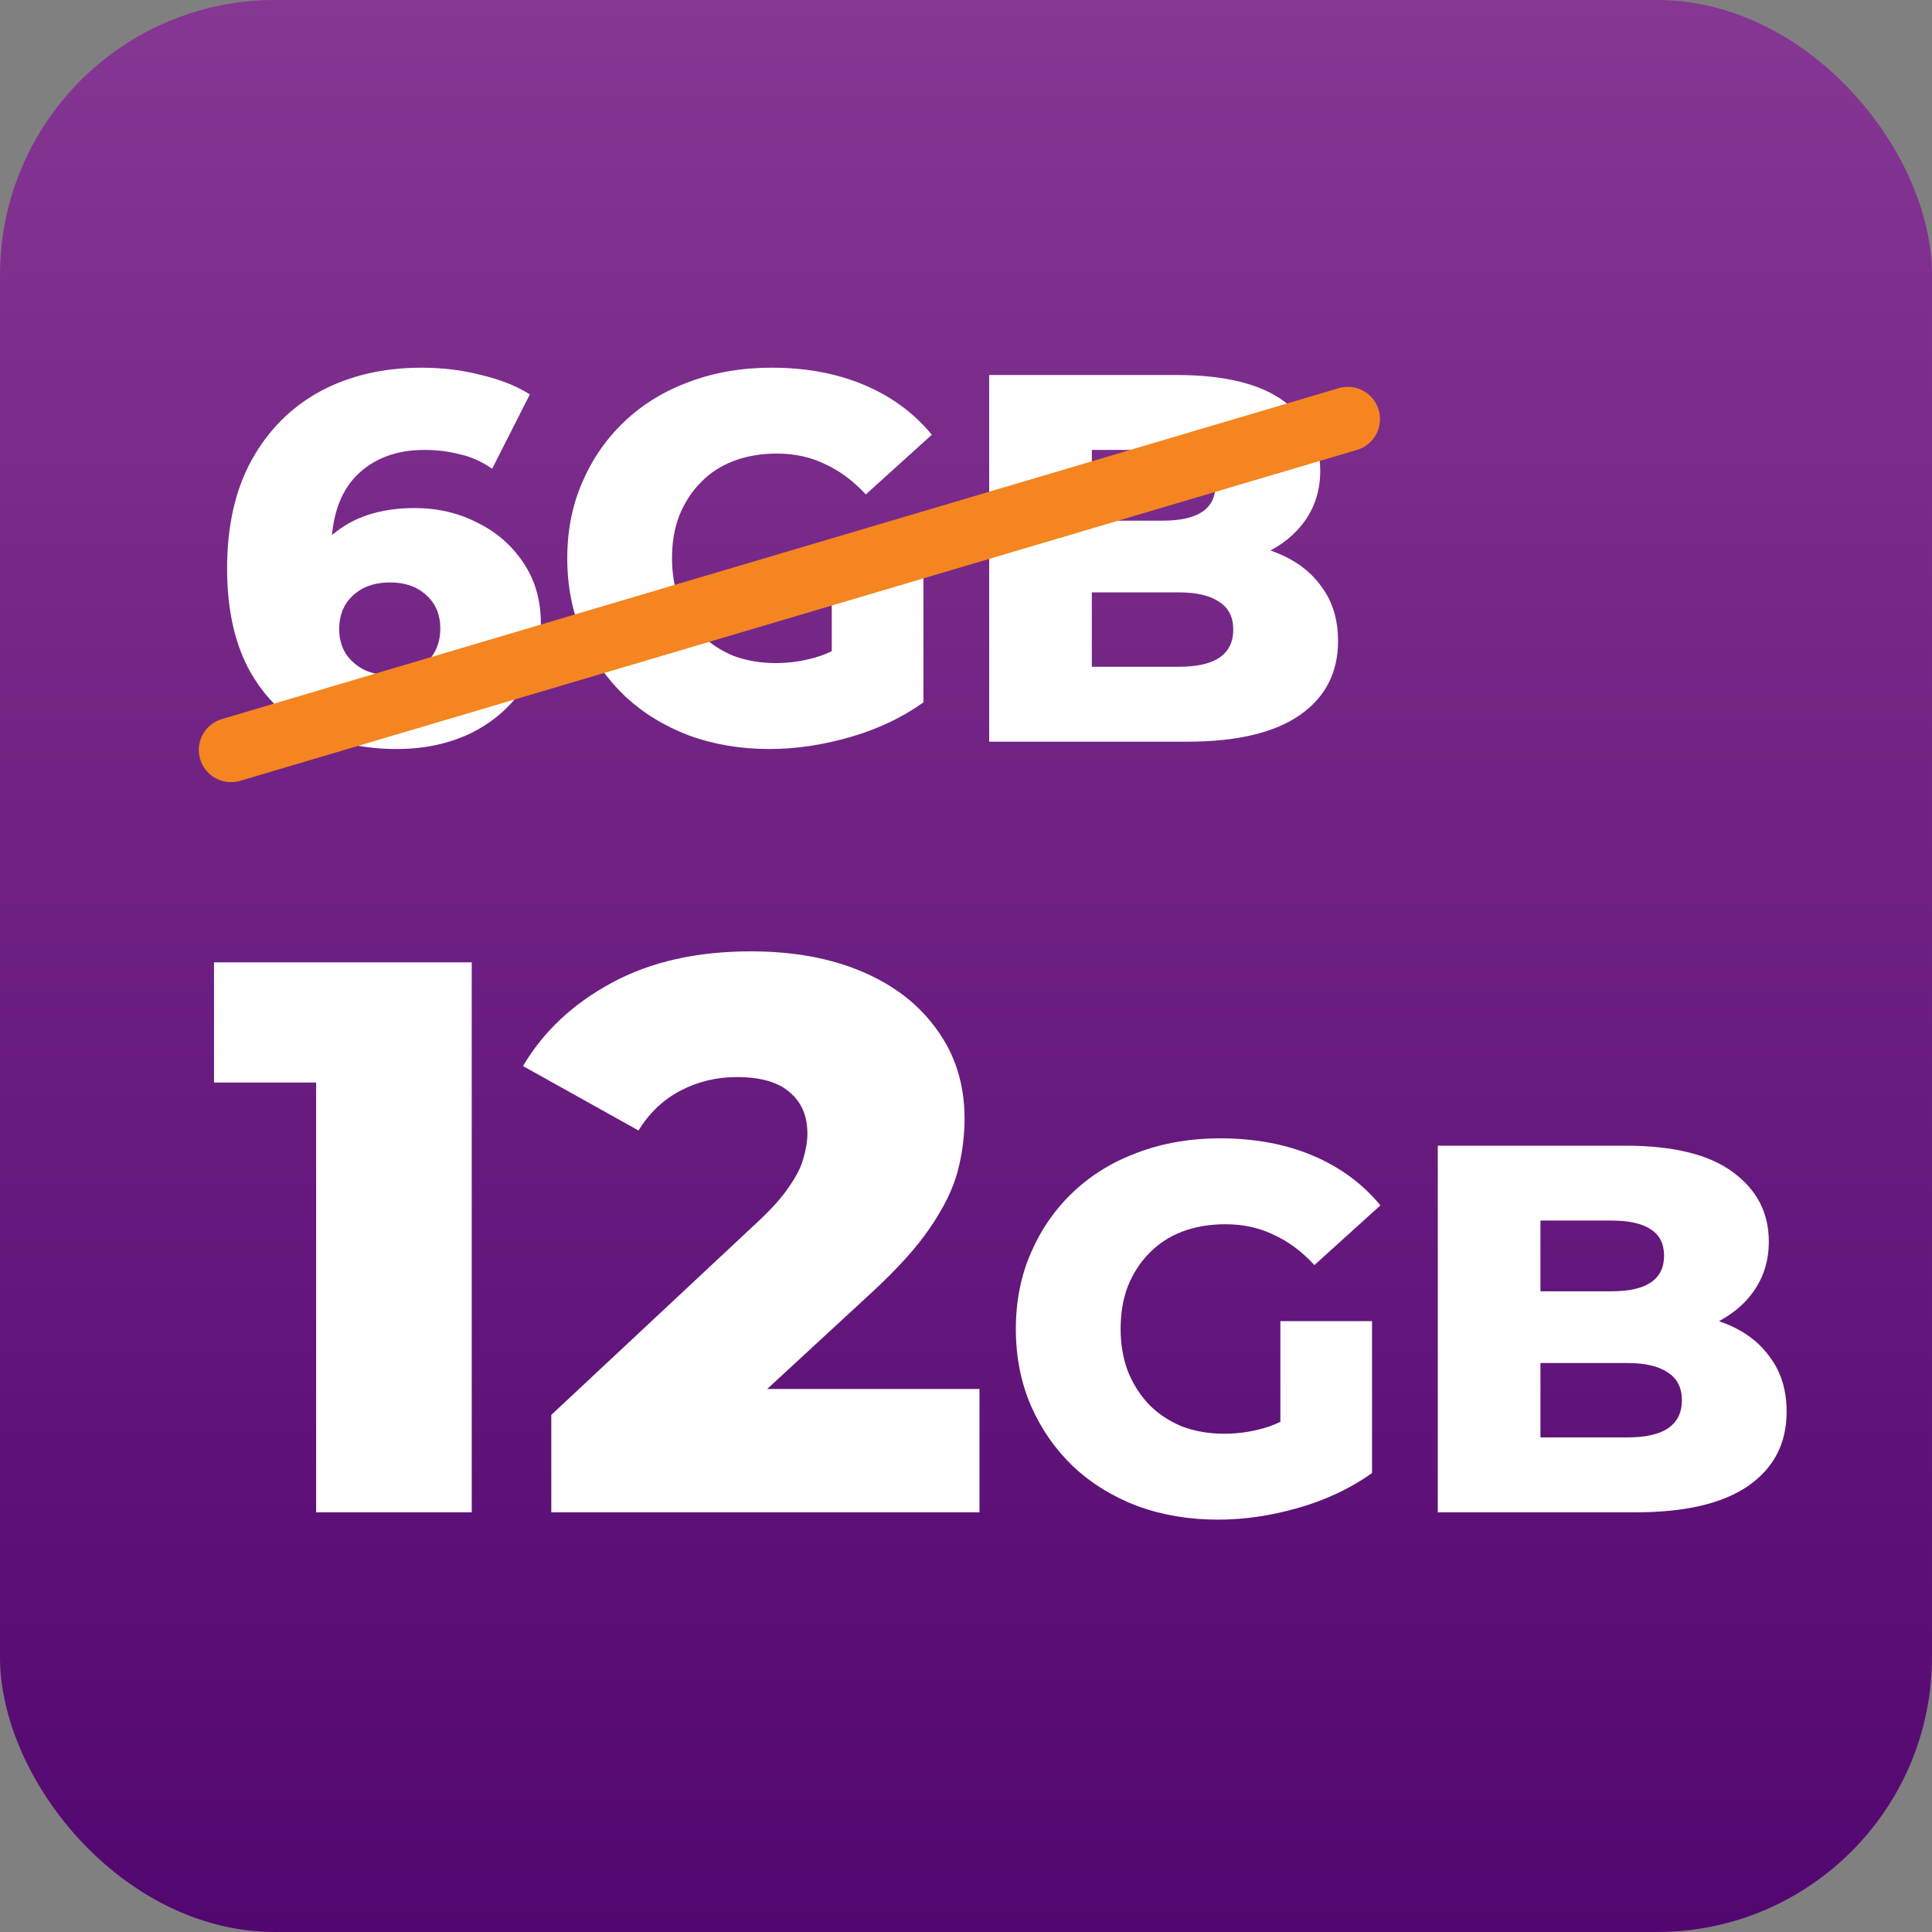 <svg width="60" height="60" viewBox="0 0 60 60" fill="none" xmlns="http://www.w3.org/2000/svg">
<rect x="0" y="0" width="60" height="60" fill="#808080" stroke="none"/>
<rect width="60" height="60" rx="8.54" fill="url(#paint0_linear_11985_564454)"/>
<path d="M12.323 23.261C11.261 23.261 10.334 23.049 9.542 22.627C8.761 22.204 8.148 21.575 7.704 20.74C7.27 19.905 7.053 18.874 7.053 17.649C7.053 16.326 7.308 15.204 7.818 14.282C8.338 13.349 9.048 12.639 9.949 12.151C10.86 11.663 11.911 11.419 13.104 11.419C13.744 11.419 14.357 11.495 14.942 11.646C15.539 11.787 16.043 11.988 16.455 12.248L15.284 14.558C14.959 14.331 14.617 14.179 14.259 14.103C13.912 14.016 13.554 13.973 13.186 13.973C12.307 13.973 11.602 14.238 11.071 14.77C10.55 15.301 10.29 16.076 10.29 17.096C10.29 17.28 10.29 17.475 10.29 17.681C10.301 17.877 10.323 18.077 10.355 18.283L9.542 17.616C9.759 17.215 10.019 16.879 10.323 16.608C10.637 16.337 11.006 16.131 11.429 15.99C11.863 15.849 12.345 15.778 12.877 15.778C13.592 15.778 14.243 15.93 14.829 16.234C15.425 16.526 15.902 16.944 16.26 17.486C16.618 18.018 16.797 18.647 16.797 19.373C16.797 20.165 16.596 20.854 16.195 21.439C15.794 22.014 15.257 22.464 14.585 22.789C13.912 23.104 13.159 23.261 12.323 23.261ZM12.128 20.967C12.432 20.967 12.698 20.908 12.925 20.788C13.164 20.669 13.348 20.501 13.478 20.284C13.608 20.067 13.674 19.812 13.674 19.52C13.674 19.086 13.527 18.739 13.234 18.479C12.952 18.218 12.578 18.088 12.112 18.088C11.797 18.088 11.521 18.148 11.282 18.267C11.055 18.386 10.87 18.554 10.729 18.771C10.599 18.988 10.534 19.243 10.534 19.536C10.534 19.818 10.599 20.067 10.729 20.284C10.86 20.49 11.044 20.658 11.282 20.788C11.521 20.908 11.803 20.967 12.128 20.967ZM23.896 23.261C22.996 23.261 22.161 23.12 21.391 22.838C20.621 22.545 19.954 22.133 19.39 21.602C18.837 21.07 18.403 20.447 18.089 19.731C17.774 19.005 17.617 18.207 17.617 17.34C17.617 16.472 17.774 15.681 18.089 14.965C18.403 14.238 18.842 13.609 19.406 13.078C19.97 12.547 20.637 12.14 21.407 11.858C22.188 11.565 23.039 11.419 23.961 11.419C25.035 11.419 25.994 11.598 26.84 11.956C27.686 12.313 28.385 12.829 28.939 13.501L26.889 15.355C26.498 14.932 26.076 14.618 25.62 14.412C25.175 14.195 24.677 14.086 24.123 14.086C23.636 14.086 23.191 14.162 22.79 14.314C22.388 14.466 22.047 14.688 21.765 14.981C21.483 15.263 21.261 15.605 21.098 16.006C20.946 16.396 20.87 16.841 20.87 17.34C20.87 17.817 20.946 18.256 21.098 18.657C21.261 19.059 21.483 19.406 21.765 19.698C22.047 19.98 22.383 20.203 22.773 20.366C23.175 20.517 23.614 20.593 24.091 20.593C24.568 20.593 25.035 20.517 25.49 20.366C25.945 20.203 26.406 19.932 26.873 19.552L28.678 21.813C28.027 22.279 27.274 22.637 26.417 22.887C25.56 23.136 24.72 23.261 23.896 23.261ZM25.831 21.39V17.096H28.678V21.813L25.831 21.39ZM30.72 23.033V11.646H36.544C38.04 11.646 39.157 11.923 39.895 12.476C40.632 13.018 41.001 13.734 41.001 14.623C41.001 15.209 40.843 15.724 40.529 16.169C40.225 16.602 39.792 16.95 39.228 17.21C38.675 17.459 38.013 17.584 37.243 17.584L37.568 16.803C38.371 16.803 39.07 16.928 39.667 17.177C40.263 17.416 40.724 17.768 41.05 18.235C41.386 18.69 41.554 19.248 41.554 19.91C41.554 20.897 41.153 21.667 40.35 22.22C39.558 22.762 38.398 23.033 36.869 23.033H30.72ZM33.908 20.707H36.609C37.162 20.707 37.579 20.615 37.861 20.43C38.154 20.235 38.3 19.942 38.3 19.552C38.3 19.162 38.154 18.874 37.861 18.69C37.579 18.495 37.162 18.397 36.609 18.397H33.681V16.169H36.121C36.663 16.169 37.07 16.076 37.341 15.892C37.612 15.708 37.747 15.431 37.747 15.062C37.747 14.694 37.612 14.423 37.341 14.249C37.07 14.065 36.663 13.973 36.121 13.973H33.908V20.707Z" fill="white"/>
<path d="M9.818 46.966V31.619L11.892 33.62H6.646V29.886H14.65V46.966H9.818ZM17.121 46.966V43.941L23.514 37.963C23.969 37.54 24.302 37.166 24.514 36.84C24.742 36.515 24.888 36.222 24.953 35.962C25.034 35.685 25.075 35.433 25.075 35.206C25.075 34.652 24.888 34.221 24.514 33.912C24.156 33.603 23.611 33.449 22.879 33.449C22.261 33.449 21.683 33.587 21.147 33.864C20.61 34.14 20.171 34.555 19.829 35.108L16.242 33.107C16.877 32.033 17.796 31.171 19 30.521C20.203 29.87 21.643 29.545 23.318 29.545C24.636 29.545 25.791 29.756 26.783 30.179C27.775 30.602 28.548 31.204 29.101 31.985C29.67 32.766 29.955 33.685 29.955 34.742C29.955 35.295 29.882 35.848 29.735 36.401C29.589 36.938 29.304 37.515 28.881 38.133C28.475 38.735 27.865 39.41 27.052 40.159L21.976 44.843L21.171 43.136H30.419V46.966H17.121ZM37.827 47.194C36.927 47.194 36.092 47.053 35.322 46.771C34.552 46.478 33.885 46.066 33.321 45.535C32.768 45.004 32.335 44.38 32.02 43.664C31.706 42.938 31.548 42.141 31.548 41.273C31.548 40.405 31.706 39.614 32.02 38.898C32.335 38.172 32.774 37.542 33.338 37.011C33.902 36.48 34.569 36.073 35.339 35.791C36.119 35.498 36.971 35.352 37.892 35.352C38.966 35.352 39.926 35.531 40.772 35.889C41.617 36.247 42.317 36.762 42.87 37.434L40.82 39.288C40.43 38.865 40.007 38.551 39.552 38.345C39.107 38.128 38.608 38.02 38.055 38.02C37.567 38.02 37.122 38.096 36.721 38.247C36.32 38.399 35.978 38.621 35.696 38.914C35.414 39.196 35.192 39.538 35.029 39.939C34.878 40.33 34.802 40.774 34.802 41.273C34.802 41.75 34.878 42.189 35.029 42.591C35.192 42.992 35.414 43.339 35.696 43.632C35.978 43.914 36.315 44.136 36.705 44.299C37.106 44.45 37.545 44.526 38.023 44.526C38.5 44.526 38.966 44.45 39.421 44.299C39.877 44.136 40.338 43.865 40.804 43.485L42.61 45.746C41.959 46.213 41.205 46.571 40.349 46.82C39.492 47.069 38.651 47.194 37.827 47.194ZM39.763 45.323V41.029H42.61V45.746L39.763 45.323ZM44.652 46.966V35.58H50.475C51.972 35.58 53.089 35.856 53.826 36.409C54.563 36.952 54.932 37.667 54.932 38.556C54.932 39.142 54.775 39.657 54.461 40.102C54.157 40.536 53.723 40.883 53.159 41.143C52.606 41.392 51.945 41.517 51.175 41.517L51.5 40.736C52.302 40.736 53.002 40.861 53.598 41.11C54.195 41.349 54.656 41.701 54.981 42.168C55.317 42.623 55.485 43.182 55.485 43.843C55.485 44.83 55.084 45.6 54.282 46.153C53.49 46.695 52.33 46.966 50.8 46.966H44.652ZM47.84 44.64H50.54C51.093 44.64 51.511 44.548 51.793 44.364C52.086 44.168 52.232 43.876 52.232 43.485C52.232 43.095 52.086 42.807 51.793 42.623C51.511 42.428 51.093 42.33 50.54 42.33H47.612V40.102H50.052C50.594 40.102 51.001 40.01 51.272 39.825C51.543 39.641 51.679 39.364 51.679 38.996C51.679 38.627 51.543 38.356 51.272 38.182C51.001 37.998 50.594 37.906 50.052 37.906H47.84V44.64Z" fill="white"/>
<line x1="7.175" y1="23.29" x2="41.857" y2="13.014" stroke="#F58520" stroke-width="2" stroke-linecap="round"/>
<defs>
<linearGradient id="paint0_linear_11985_564454" x1="30" y1="0" x2="30" y2="60" gradientUnits="userSpaceOnUse">
<stop stop-color="#863693"/>
<stop offset="1" stop-color="#520770"/>
</linearGradient>
</defs>
</svg>
